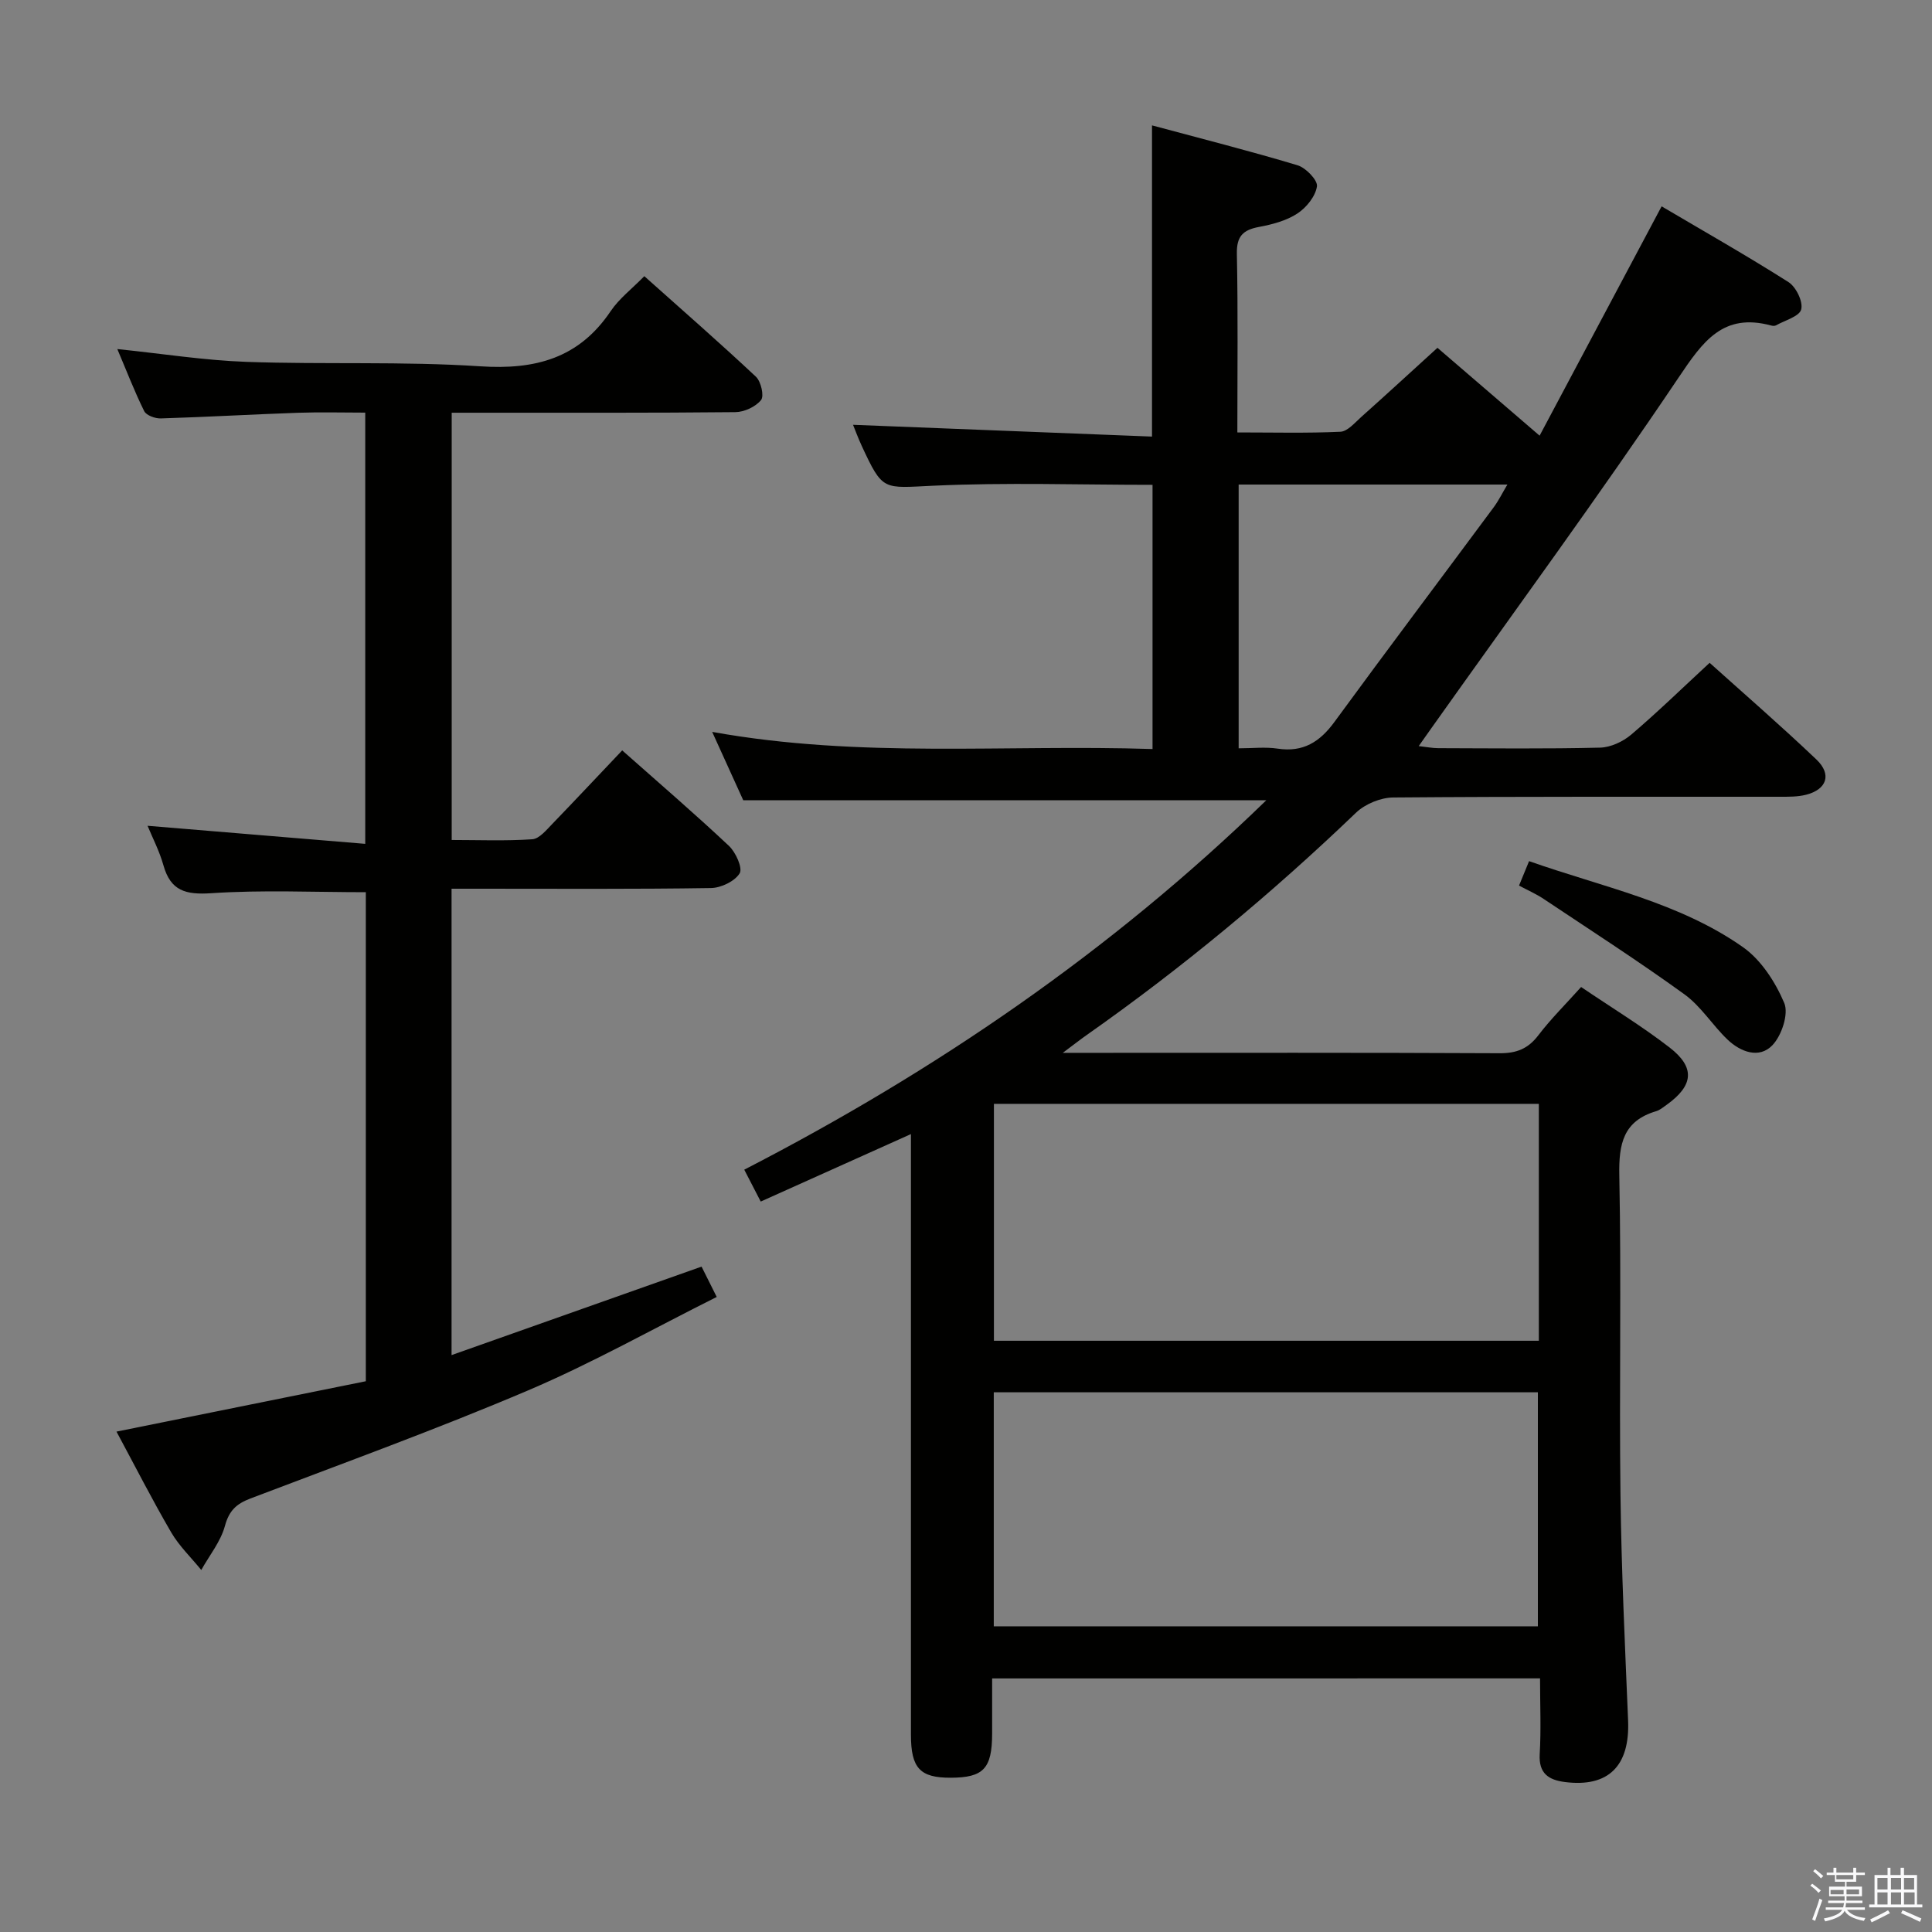<svg enable-background="new 0 0 400 400" viewBox="0 0 400 400" xmlns="http://www.w3.org/2000/svg"><rect x="0" y="0" width="400" height="400" fill="#808080" stroke="none"/><path d="m374.8 390.4.4-.4c.7.5 1.3 1 1.8 1.4l-.5.5c-.5-.6-1.1-1.1-1.7-1.5zm1 7.3-.6-.3c.5-1.4 1.1-2.8 1.5-4.3.2.1.4.2.6.3-.5 1.3-1 2.8-1.5 4.3zm-.4-10.3.4-.4c.4.3 1 .8 1.7 1.4l-.5.5c-.4-.5-1-1-1.6-1.5zm2.5.3h1.7v-1h.6v1h3.5v-1h.6v1h1.8v.5h-1.8v1.4h-2v1h3.2v2h-3.2v.9h3.3v.5h-3.4c0 .3-.1.6-.1.9h4v.5h-3.7c.7.9 1.9 1.5 3.8 1.7-.1.2-.2.4-.3.6-2.1-.4-3.5-1.1-4-2.1-.4 1-1.8 1.7-4 2.2-.1-.2-.2-.4-.3-.6 2.1-.4 3.4-1 3.8-1.8h-3.4v-.5h3.6c.1-.3.1-.6.2-.9h-3.3v-.5h3.4c0-.3 0-.6 0-.9h-3.2v-2h3.3v-1h-2.1v-1.4h-1.7v-.5zm1.1 3.5v1h2.7c0-.3 0-.4 0-.4 0-.1 0-.2 0-.2 0-.1 0-.2 0-.3h-2.7zm1.2-3v.9h3.5v-.9zm4.7 3h-2.6v.6.4h2.6z" fill="#fafafb"/><path d="m393.6 386.7h.6v1.5h2.7v6.1h1.1v.6h-11v-.6h1.1v-6.1h2.7v-1.5h.6v1.5h2.1v-1.5zm-2.7 8.8.4.6c-1.2.6-2.5 1.3-3.8 1.9-.1-.2-.2-.4-.3-.6 1.2-.6 2.5-1.2 3.7-1.9zm-2.2-6.7v2.4h2.1v-2.4zm0 3v2.5h2.1v-2.5zm2.8-3v2.4h2.1v-2.4zm0 3v2.5h2.1v-2.5zm6 6.1c-1.4-.7-2.7-1.3-3.9-1.8l.3-.6c1.5.6 2.7 1.2 3.9 1.7zm-1.2-9.1h-2.1v2.4h2.1zm-2.1 3v2.5h2.2v-2.5z" fill="#fafafb"/><g fill="#010100"><path d="m205.41 347.5c0 3.9.01 7.69 0 11.47-.02 7.19-1.79 9.07-8.57 9.09-6.37.02-8.24-1.97-8.24-8.92-.01-39.16 0-78.32 0-117.49 0-1.95 0-3.91 0-6.85-10.73 4.82-20.65 9.28-31.1 13.97-1.04-2.01-2.06-3.99-3.41-6.6 39.56-20.39 75.89-45.2 108.09-76.49-36.15 0-71.82 0-108.3 0-1.74-3.83-3.85-8.45-6.43-14.15 30.71 5.54 60.79 2.55 91.17 3.55 0-18.45 0-36.49 0-54.7-15.13 0-30.26-.52-45.33.18-10.5.48-10.48 1.23-14.88-8.25-.74-1.6-1.35-3.26-1.8-4.36 20.7.81 41.21 1.62 61.9 2.44 0-21.96 0-42.65 0-64.43 10.16 2.73 20.22 5.28 30.14 8.26 1.72.52 4.2 3.1 4.01 4.37-.31 2.07-2.19 4.4-4.06 5.62-2.28 1.49-5.18 2.26-7.92 2.77-3.32.62-4.67 1.91-4.6 5.56.25 12.12.1 24.25.1 36.99 7.43 0 14.39.18 21.33-.14 1.49-.07 2.99-1.87 4.32-3.06 5.21-4.65 10.35-9.38 15.78-14.32 6.31 5.43 13.48 11.59 21.15 18.19 8.52-16.01 16.78-31.55 25.26-47.48 8.64 5.1 17.59 10.18 26.26 15.68 1.57 1 3.06 4.05 2.64 5.66-.37 1.46-3.37 2.26-5.24 3.31-.26.14-.68.11-.99.02-9.95-2.68-14.12 3.29-19.13 10.74-16.52 24.56-34.04 48.44-51.18 72.59-.76 1.08-1.52 2.16-2.65 3.75 1.63.18 2.84.43 4.05.43 11.17.03 22.33.16 33.49-.11 2.19-.05 4.74-1.24 6.45-2.69 5.43-4.62 10.55-9.61 16.24-14.87 6.89 6.2 14.66 12.93 22.1 20.01 3.25 3.09 2.17 6.22-2.16 7.31-1.74.44-3.63.41-5.45.41-26.66.02-53.33-.07-79.99.15-2.61.02-5.82 1.34-7.71 3.15-17.46 16.74-36 32.14-55.79 46.05-1.31.92-2.58 1.92-4.92 3.67h5.94c28.16 0 56.33-.06 84.49.08 3.51.02 5.9-.92 8.03-3.72 2.6-3.41 5.68-6.45 8.85-9.99 6.29 4.26 12.54 8.06 18.29 12.5 5.41 4.17 4.99 7.91-.62 11.92-.68.48-1.36 1.06-2.13 1.29-6.81 2.02-7.76 6.76-7.63 13.29.44 21.99-.03 43.99.24 65.99.19 15.63.93 31.25 1.58 46.87.39 9.41-4.07 13.89-13.09 12.74-3.37-.43-5.44-1.78-5.21-5.77.3-5.11.07-10.25.07-15.69-37.94.01-75.34.01-113.44.01zm113.19-118.96c-37.92 0-75.3 0-112.82 0v49.05h112.82c0-16.44 0-32.55 0-49.05zm-112.85 108.17h112.65c0-16.32 0-32.36 0-48.45-37.72 0-75.01 0-112.65 0zm50.7-181.78c2.88 0 5.54-.32 8.1.07 5.26.79 8.71-1.4 11.73-5.53 10.89-14.89 22-29.63 32.98-44.45 1.03-1.39 1.79-2.97 2.83-4.7-18.96 0-37.21 0-55.64 0z"/><path d="m128.82 155.36c7.75 6.87 15.07 13.16 22.09 19.76 1.42 1.33 2.89 4.61 2.23 5.69-1.02 1.66-3.86 3.02-5.95 3.05-15.99.25-31.99.14-47.99.14-1.8 0-3.6 0-5.71 0v96.56c17.41-6.16 34.39-12.18 51.76-18.32l3.14 6.28c-13.16 6.58-25.79 13.7-39.04 19.34-18.92 8.05-38.28 15.07-57.51 22.39-2.89 1.1-4.41 2.5-5.27 5.67-.88 3.25-3.21 6.1-4.9 9.13-2.1-2.59-4.58-4.96-6.24-7.81-3.93-6.74-7.47-13.7-11.31-20.84 17.33-3.5 34.42-6.96 51.62-10.43 0-34.29 0-67.87 0-101.25-10.81 0-21.44-.5-31.99.21-5.31.35-8.43-.47-9.92-5.8-.83-2.95-2.28-5.73-3.28-8.16 14.97 1.24 29.8 2.48 45.07 3.74 0-30.27 0-59.47 0-89.28-4.68 0-9.31-.13-13.93.03-9.47.33-18.93.88-28.4 1.17-1.16.04-2.99-.63-3.43-1.5-2.03-4.1-3.67-8.39-5.57-12.86 9.34.96 18.02 2.34 26.73 2.65 16.13.57 32.33-.14 48.42.92 11.4.75 20.42-1.65 27-11.43 1.73-2.57 4.34-4.56 6.96-7.23 7.9 7.06 15.63 13.8 23.11 20.82 1.05.99 1.73 3.98 1.06 4.82-1.12 1.4-3.48 2.49-5.32 2.51-17.49.18-34.99.11-52.48.12-1.97 0-3.94 0-6.25 0v88.46c5.53 0 11.13.23 16.68-.15 1.47-.1 2.96-1.96 4.2-3.23 4.75-4.92 9.4-9.89 14.42-15.17z"/><path d="m314.5 183.35c.68-1.64 1.28-3.1 2.08-5.06 15.21 5.37 31.02 8.51 44.23 17.77 3.79 2.65 6.76 7.25 8.6 11.6.95 2.26-.53 6.73-2.45 8.74-2.73 2.86-6.6 1.41-9.31-1.18-3.11-2.97-5.47-6.87-8.9-9.35-9.51-6.88-19.39-13.24-29.16-19.76-1.48-1-3.15-1.72-5.09-2.76z"/></g></svg>